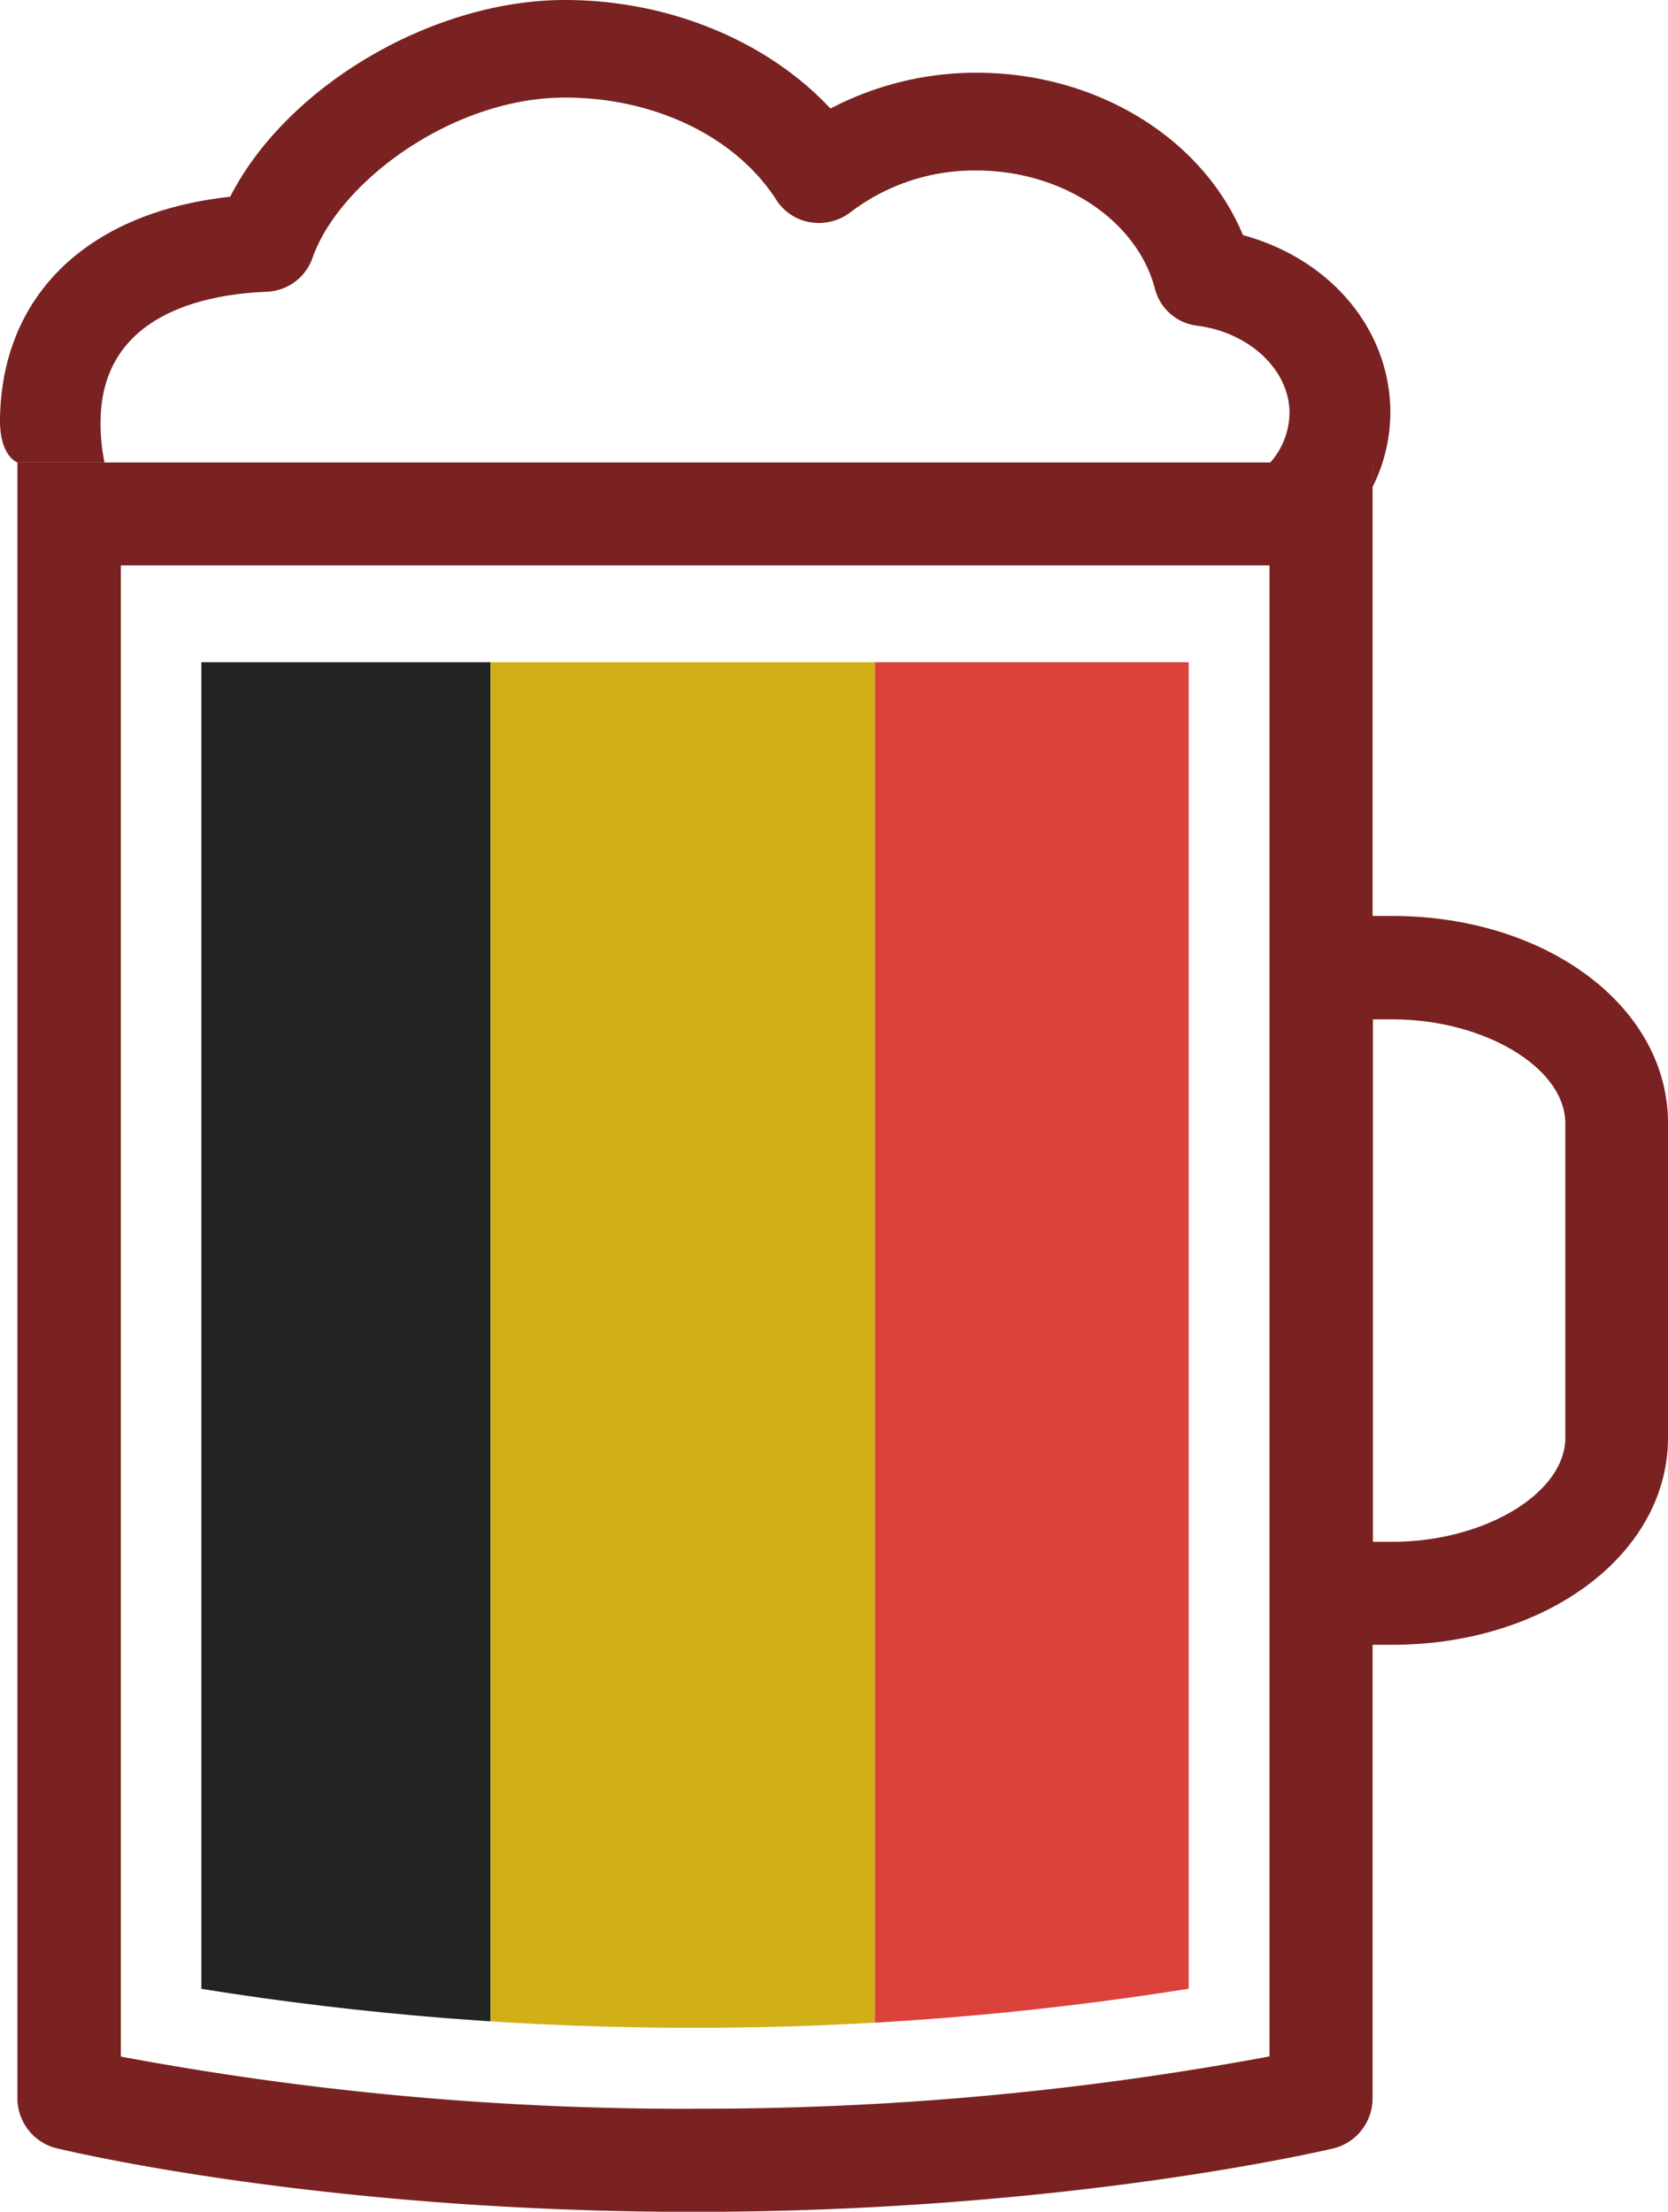 <svg xmlns="http://www.w3.org/2000/svg" xmlns:xlink="http://www.w3.org/1999/xlink" viewBox="0 0 245.94 325.98"><defs><style>.cls-1{fill:none;}.cls-2{fill:#792221;}.cls-3{clip-path:url(#clip-path);}.cls-4{fill:#222323;}.cls-5{fill:#d1b017;}.cls-6{fill:#da423b;}</style><clipPath id="clip-path"><path id="beer" class="cls-1" d="M29.69,97.61V293.13a454.58,454.58,0,0,0,72.52,5.74,461.47,461.47,0,0,0,73.06-5.76V97.61Z"/></clipPath></defs><g id="圖層_2" data-name="圖層 2"><g id="event"><g id="mug_bl"><path id="glass" class="cls-2" d="M205.26,135h-2.88V120.23h0V68.16H2.57v63.48h0V309.25a7.6,7.6,0,0,0,5.8,7.38C9.94,317,47.43,326,102.21,326s92.76-9,94.35-9.34a7.61,7.61,0,0,0,5.82-7.39V242.42h2.88c22.81,0,40.68-13.41,40.68-30.53V165.53C245.94,148.4,228.07,135,205.26,135Zm-103,175.8a450.54,450.54,0,0,1-84.44-7.69V155.33h0v-72H187.18v70.49h0V303.09A457,457,0,0,1,102.21,310.79Zm128.54-98.9c0,8.17-11.91,15.34-25.49,15.34h-2.88v-77h2.88c13.58,0,25.49,7.16,25.49,15.34Z"/><path id="foam" class="cls-2" d="M2.57,68.16H15.41A28.37,28.37,0,0,1,14.83,62C15,46.29,30.26,43.37,39.31,43a7.45,7.45,0,0,0,6.74-4.91c3.86-11.19,20.61-23.71,37.23-23.71,13.27,0,25.22,5.78,31.19,15.09a7.4,7.4,0,0,0,5.07,3.3,7.69,7.69,0,0,0,5.89-1.51A30.1,30.1,0,0,1,144,25.13c12.61,0,23.68,7.35,26.3,17.46A7.3,7.3,0,0,0,176.51,48c7.76,1,13.62,6.56,13.62,12.85a11.2,11.2,0,0,1-2.85,7.34h15.09v3.6A24.57,24.57,0,0,0,205,60.82c0-12.16-8.7-22.6-21.73-26.17C177.29,20.3,161.64,10.72,144,10.72A46.31,46.31,0,0,0,122.45,16C113.11,6,98.57,0,83.28,0c-19.5,0-41,12.67-49.34,29C12.92,31.28.25,43.49,0,61.78-.07,67.28,2.57,68.16,2.57,68.16Z"/><g class="cls-3"><g id="flag_belgium_square"><rect class="cls-4" x="15.66" y="92.16" width="56.67" height="216"/><rect class="cls-5" x="72.33" y="92.16" width="56.67" height="216"/><rect class="cls-6" x="129" y="92.16" width="56.67" height="216"/></g></g></g></g></g></svg>
